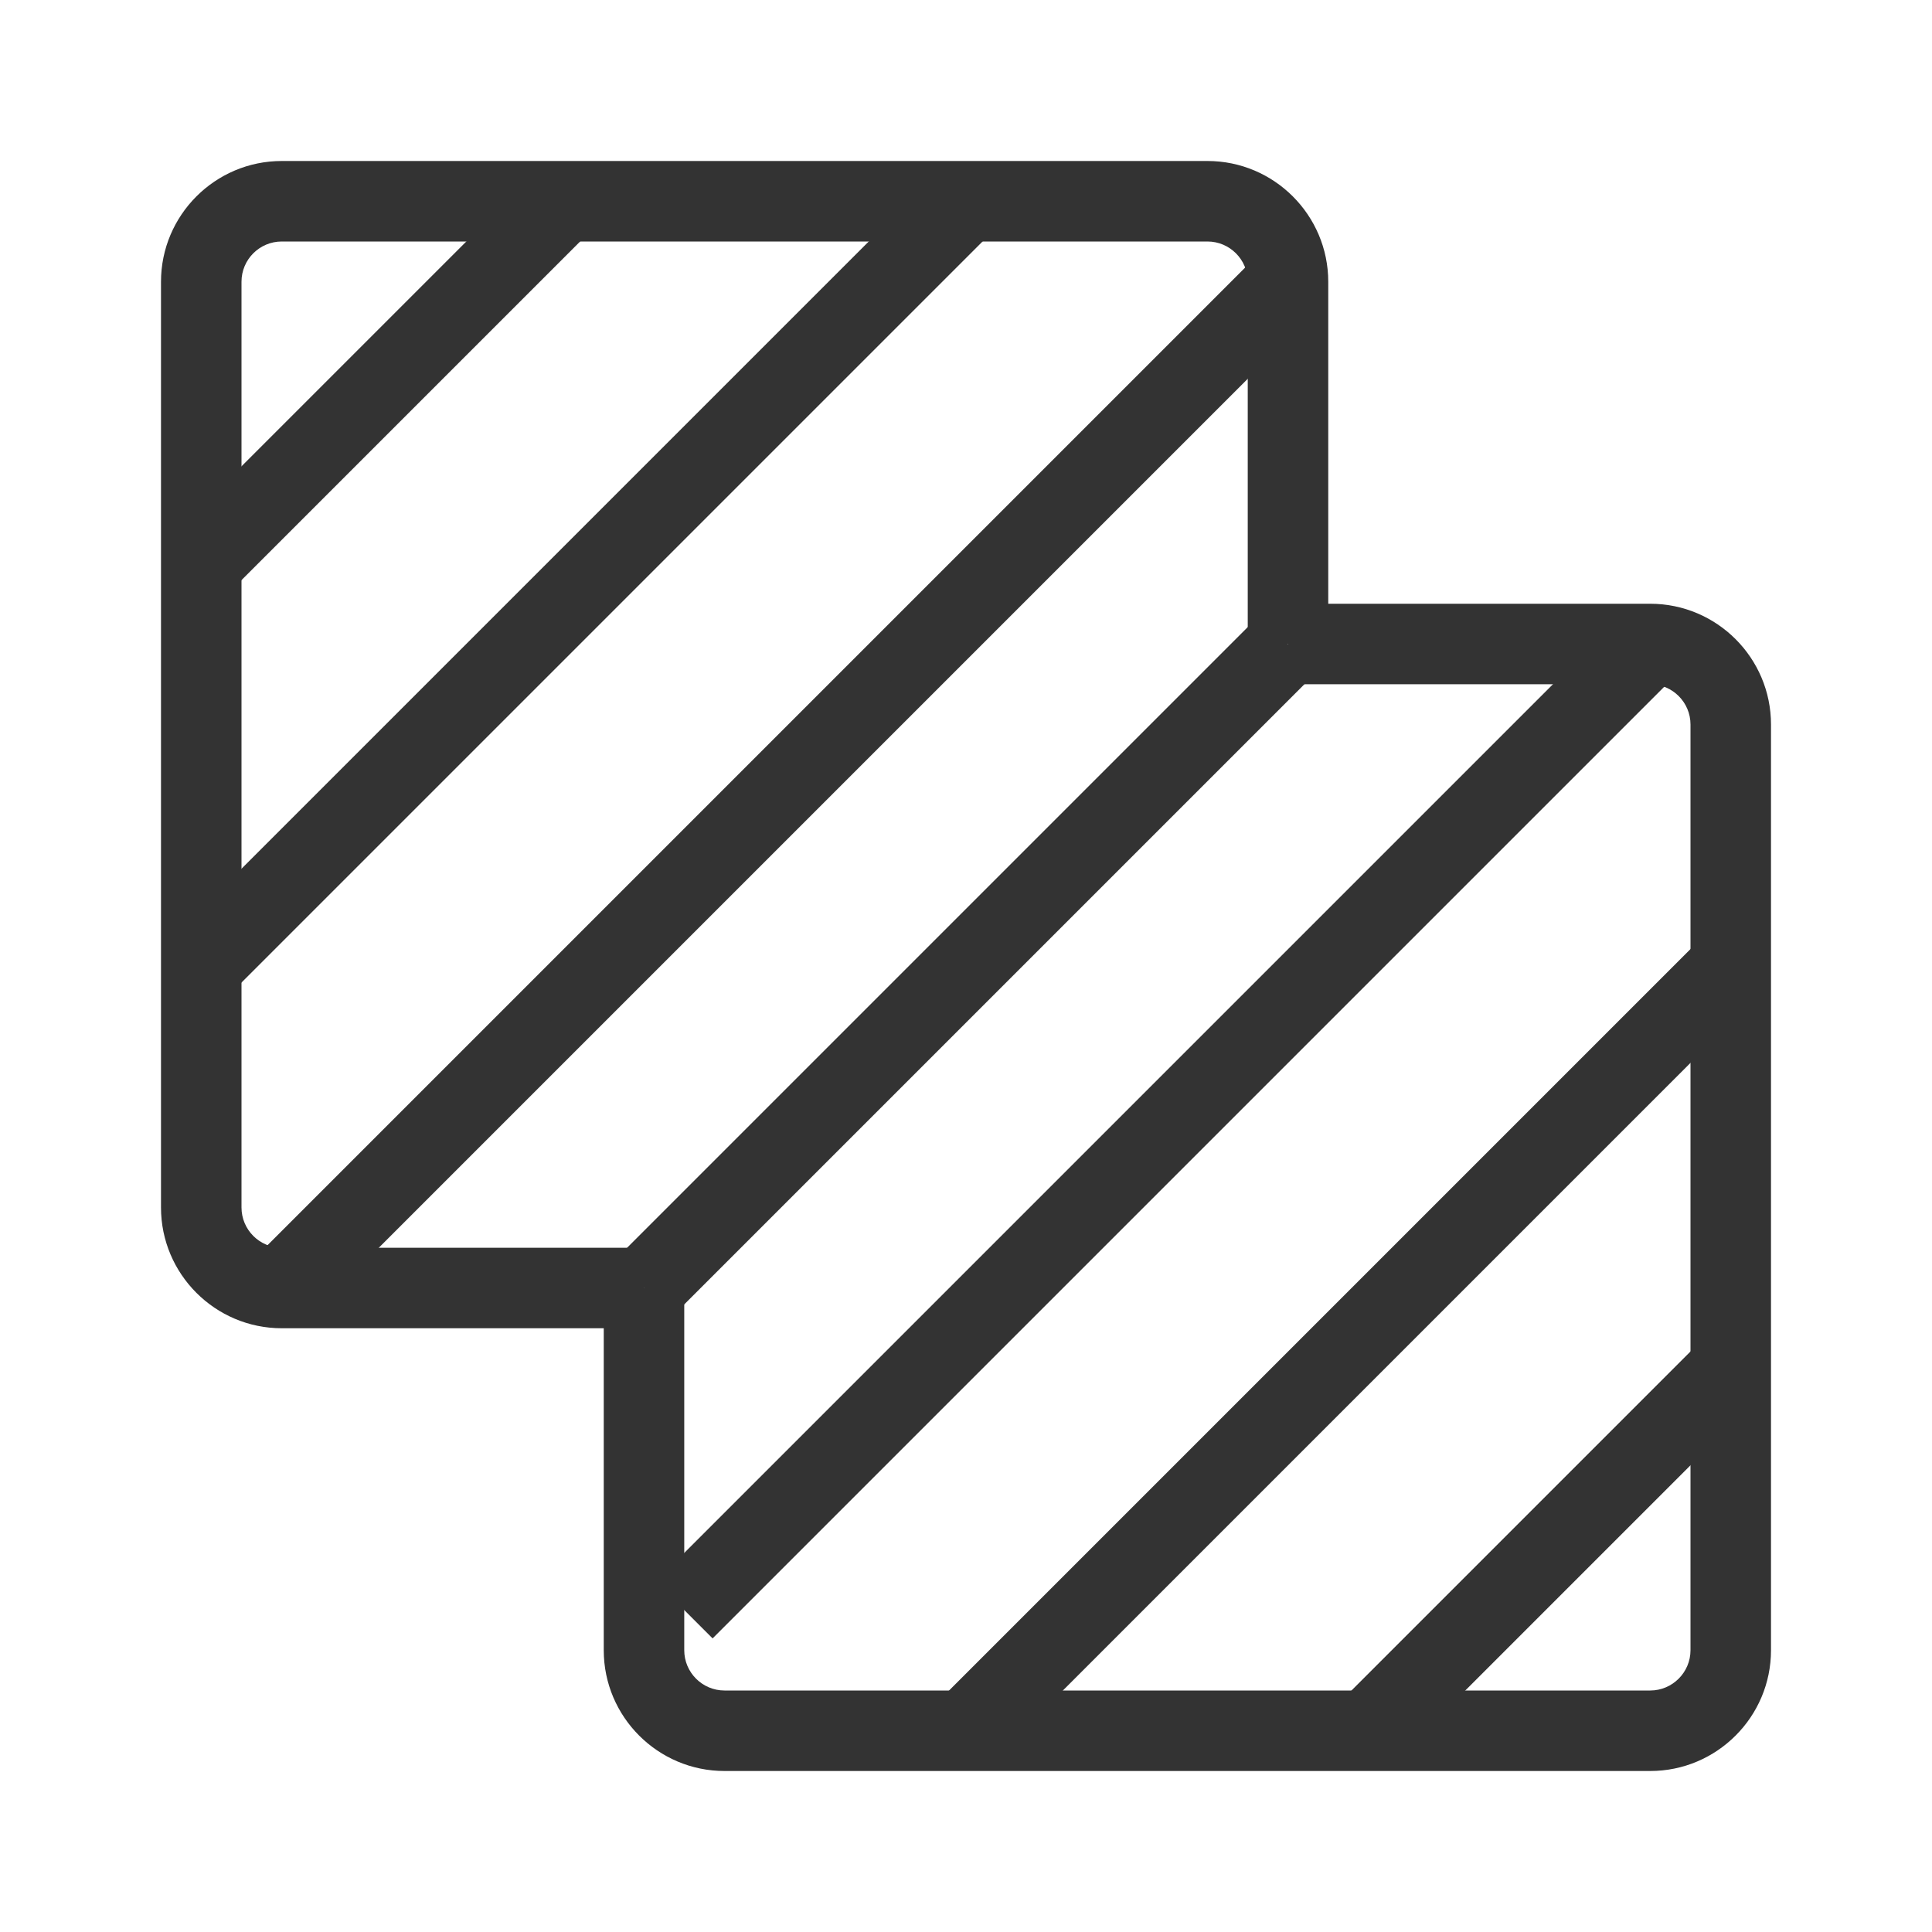 <?xml version="1.0" encoding="iso-8859-1"?>
<svg version="1.1" id="&#x56FE;&#x5C42;_1" xmlns="http://www.w3.org/2000/svg" xmlns:xlink="http://www.w3.org/1999/xlink" x="0px"
	 y="0px" viewBox="0 0 24 24" style="enable-background:new 0 0 24 24;" xml:space="preserve">
<path style="fill:#333333;" d="M20.5,22H9c-0.827,0-1.5-0.673-1.5-1.5V16h1v4.5C8.5,20.775,8.724,21,9,21h11.5
	c0.275,0,0.5-0.225,0.5-0.5V9c0-0.276-0.225-0.5-0.5-0.5H16v-1h4.5C21.327,7.5,22,8.173,22,9v11.5C22,21.327,21.327,22,20.5,22z"/>
<path style="fill:#333333;" d="M8,16.5H3.5C2.673,16.5,2,15.827,2,15V3.5C2,2.673,2.673,2,3.5,2H15c0.827,0,1.5,0.673,1.5,1.5V8h-1
	V3.5C15.5,3.224,15.275,3,15,3H3.5C3.224,3,3,3.224,3,3.5V15c0,0.275,0.224,0.5,0.5,0.5H8V16.5z"/>
<rect x="6.015" y="13.5" transform="matrix(0.707 -0.707 0.707 0.707 -5.652 14.354)" style="fill:#333333;" width="16.97" height="1"/>
<rect x="0.912" y="9.25" transform="matrix(0.707 -0.707 0.707 0.707 -4.038 9.75)" style="fill:#333333;" width="17.677" height="1"/>
<rect x="6.344" y="11.5" transform="matrix(0.707 -0.707 0.707 0.707 -4.971 12)" style="fill:#333333;" width="11.313" height="1"/>
<rect x="10.032" y="16.25" transform="matrix(0.707 -0.707 0.707 0.707 -6.938 16.75)" style="fill:#333333;" width="13.435" height="1"/>
<rect x="0.533" y="6.75" transform="matrix(0.707 -0.707 0.707 0.707 -3.003 7.25)" style="fill:#333333;" width="13.435" height="1"/>
<rect x="16.068" y="18.75" transform="matrix(0.707 -0.707 0.707 0.707 -7.974 19.25)" style="fill:#333333;" width="6.364" height="1"/>
<rect x="1.569" y="4.25" transform="matrix(0.707 -0.707 0.707 0.707 -1.967 4.75)" style="fill:#333333;" width="6.364" height="1"/>
</svg>






